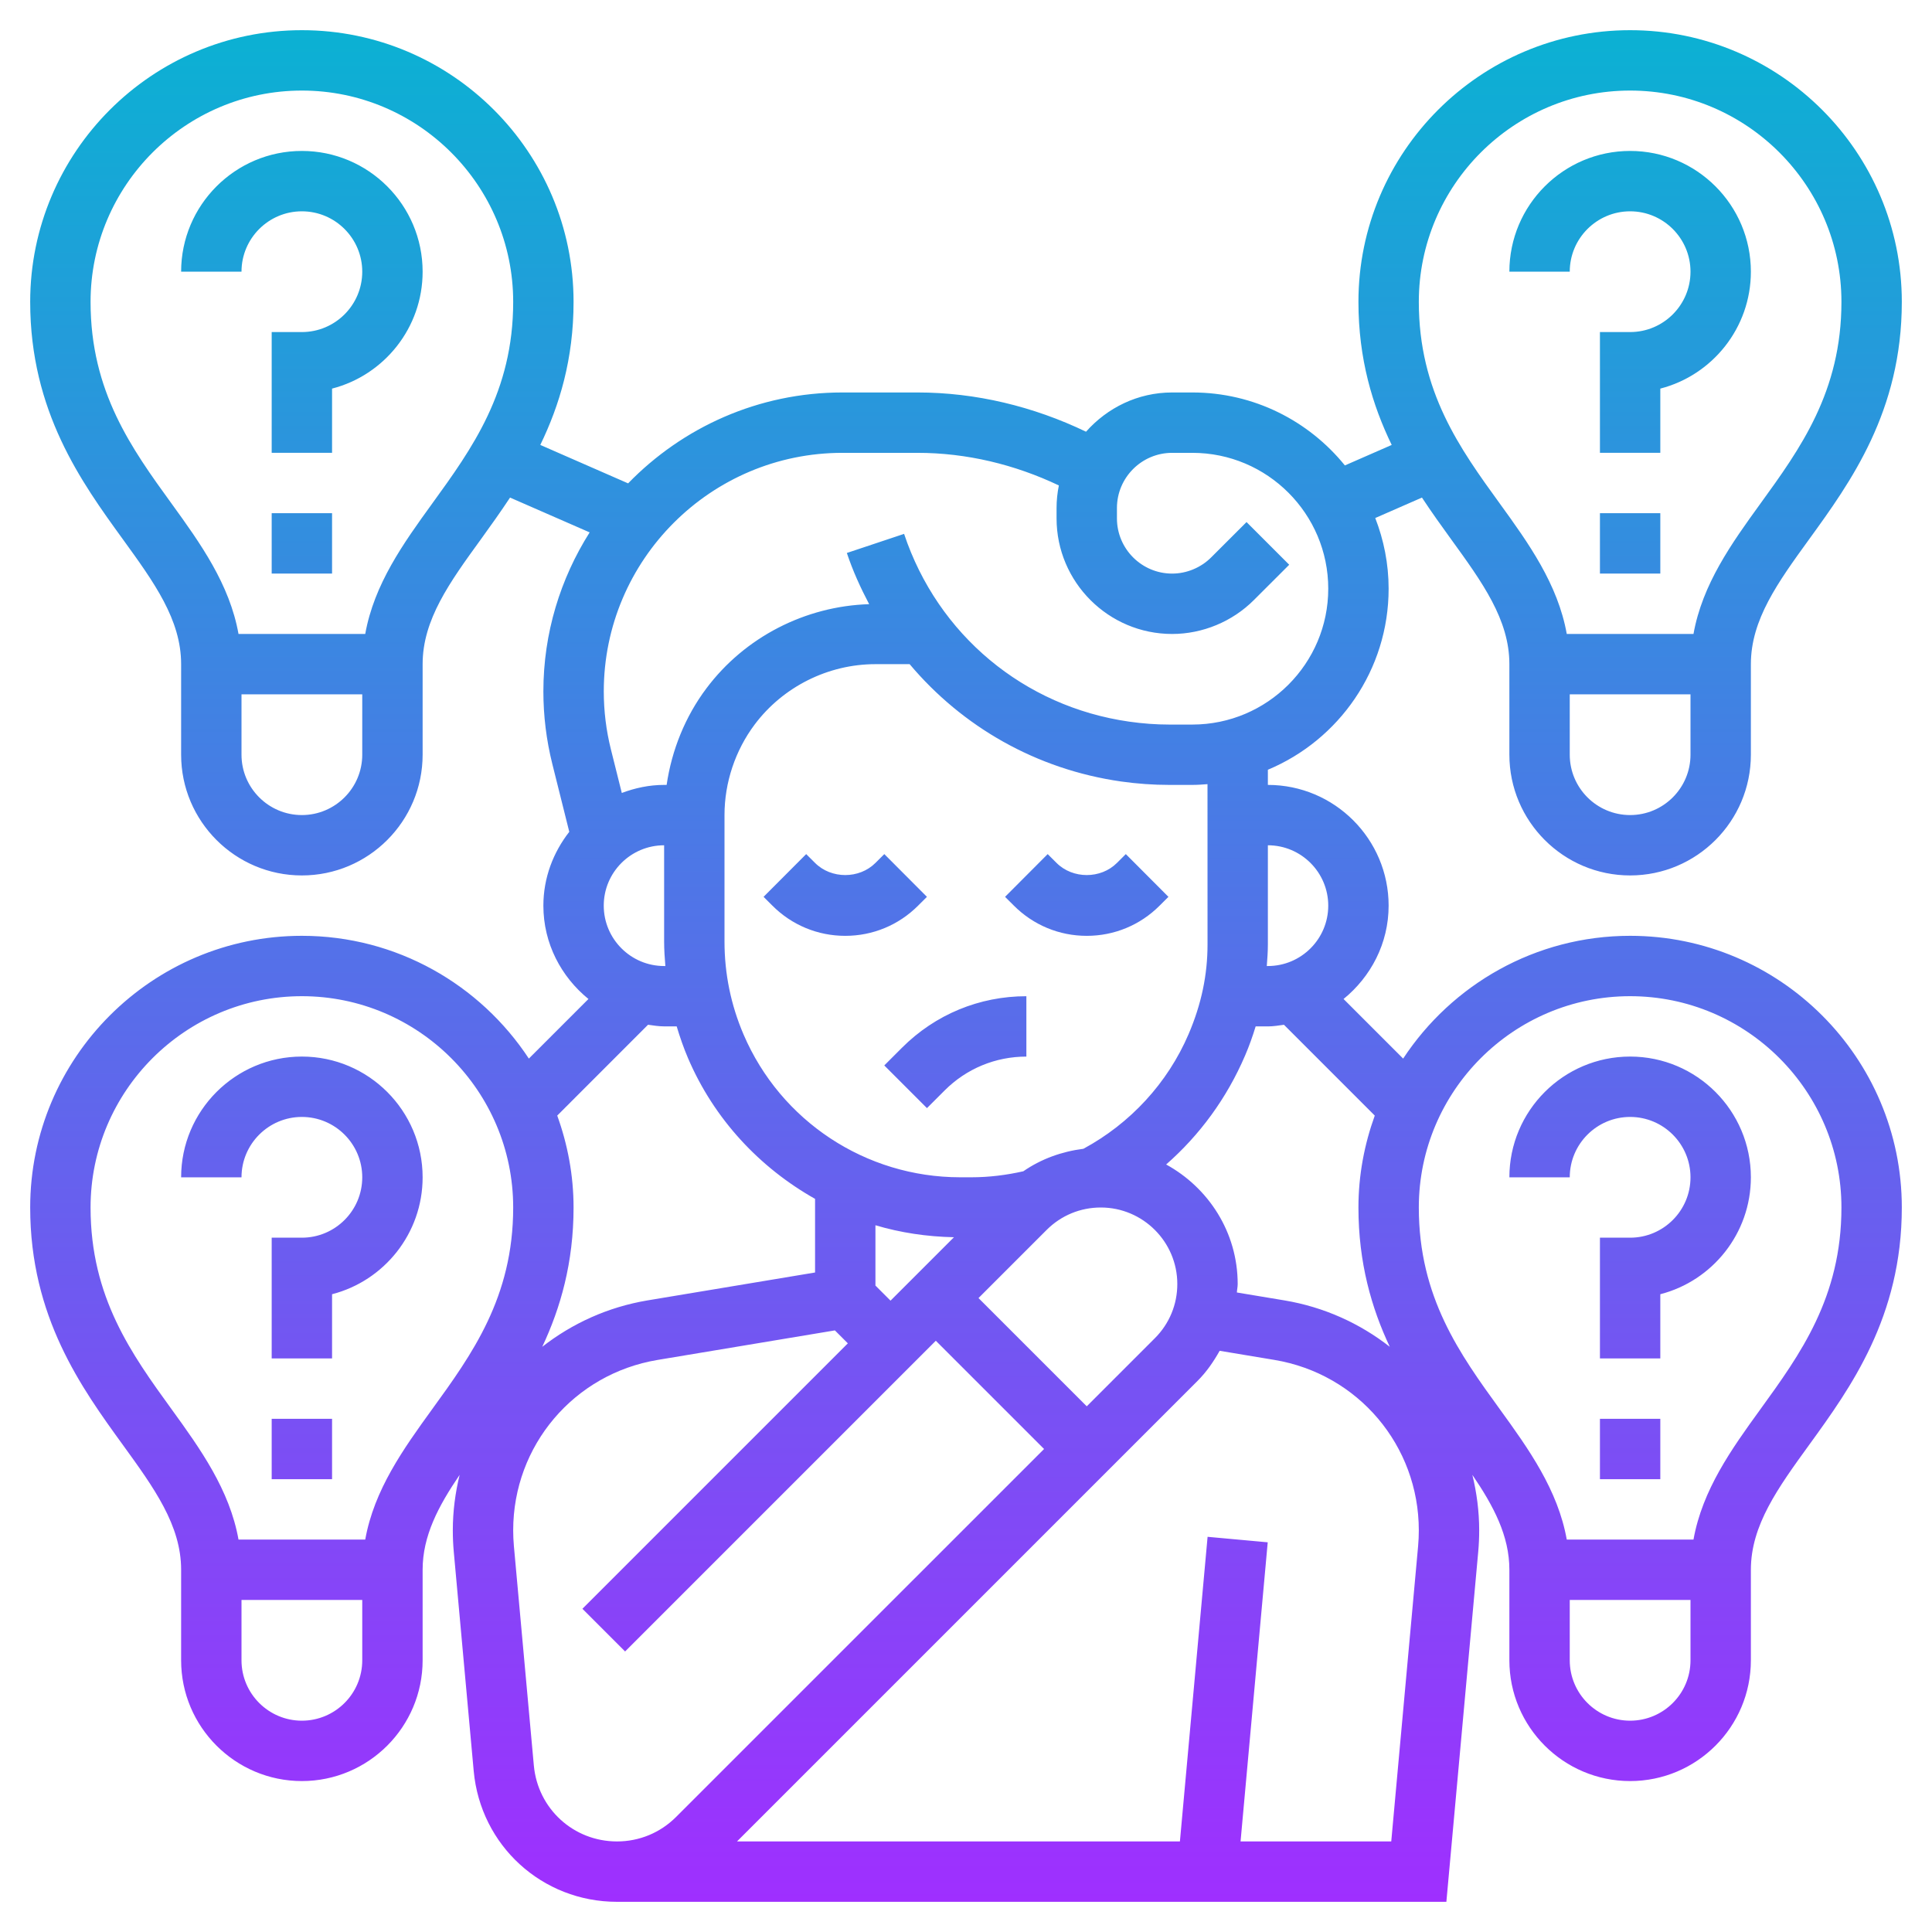 <svg id="_x33_0" enable-background="new 0 0 64 64" height="512" viewBox="0 0 64 64" width="512" xmlns="http://www.w3.org/2000/svg" xmlns:xlink="http://www.w3.org/1999/xlink"><linearGradient id="SVGID_1_" gradientUnits="userSpaceOnUse" x1="32" x2="32" y1="63" y2="1"><stop offset="0" stop-color="#9f2fff"/><stop offset="1" stop-color="#0bb1d3"/></linearGradient><path d="m30.413 30.001c-.645.645-1.502 1-2.413 1s-1.769-.355-2.414-1.001l-.292-.291 1.412-1.416.293.292c.537.537 1.466.536 2.001.001l.294-.293 1.412 1.416zm6.587-1.415c-.535.535-1.464.536-2.001-.001l-.293-.292-1.412 1.416.292.291c.646.646 1.503 1.001 2.414 1.001s1.769-.355 2.413-1l.293-.292-1.412-1.416zm-7.707 6.708 1.414 1.414.586-.586c.723-.723 1.684-1.121 2.707-1.121v-2c-1.558 0-3.021.606-4.121 1.707zm-19.293-30.294c-2.206 0-4 1.794-4 4h2c0-1.103.897-2 2-2s2 .897 2 2-.897 2-2 2h-1v4h2v-2.127c1.724-.444 3-2.013 3-3.873 0-2.206-1.794-4-4-4zm-1 14h2v-2h-2zm45-12c1.103 0 2 .897 2 2s-.897 2-2 2h-1v4h2v-2.127c1.724-.444 3-2.013 3-3.873 0-2.206-1.794-4-4-4s-4 1.794-4 4h2c0-1.103.897-2 2-2zm-1 12h2v-2h-2zm-3 6v-3c0-1.474-.896-2.709-1.933-4.14-.312-.43-.641-.889-.963-1.377l-1.547.677c.282.727.443 1.514.443 2.34 0 2.699-1.653 5.018-4 5.999v.502c2.206 0 4 1.794 4 3.999 0 1.252-.59 2.358-1.493 3.093l1.974 1.974c1.61-2.447 4.377-4.067 7.519-4.067 4.963 0 9 4.037 9 9 0 3.627-1.701 5.975-3.067 7.86-1.037 1.431-1.933 2.666-1.933 4.14v3c0 2.206-1.794 4-4 4s-4-1.794-4-4v-3c0-1.122-.52-2.106-1.226-3.143.144.591.226 1.205.226 1.838 0 .233-.01.468-.031.7l-1.056 11.605h-27.474c-2.481 0-4.521-1.863-4.747-4.335l-.661-7.271c-.021-.232-.031-.465-.031-.699 0-.633.082-1.247.226-1.838-.706 1.037-1.226 2.021-1.226 3.143v3c0 2.206-1.794 4-4 4s-4-1.794-4-4v-3c0-1.474-.896-2.709-1.933-4.14-1.366-1.885-3.067-4.233-3.067-7.86 0-4.963 4.037-9 9-9 3.142 0 5.909 1.62 7.519 4.067l1.974-1.974c-.903-.734-1.493-1.84-1.493-3.092 0-.926.329-1.768.858-2.446l-.562-2.249c-.196-.784-.296-1.591-.296-2.402 0-1.937.567-3.74 1.533-5.268l-2.637-1.153c-.323.488-.651.947-.963 1.378-1.037 1.43-1.933 2.665-1.933 4.139v3c0 2.206-1.794 4-4 4s-4-1.794-4-4v-3c0-1.474-.896-2.709-1.933-4.14-1.366-1.885-3.067-4.233-3.067-7.86 0-4.963 4.037-9 9-9s9 4.037 9 9c0 1.89-.466 3.428-1.102 4.739l2.909 1.273c1.801-1.854 4.315-3.011 7.097-3.011h2.49c1.936 0 3.841.464 5.582 1.3.702-.791 1.714-1.3 2.852-1.3h.672c2.038 0 3.858.944 5.051 2.417l1.551-.679c-.636-1.311-1.102-2.849-1.102-4.739 0-4.963 4.037-9 9-9s9 4.037 9 9c0 3.627-1.701 5.975-3.067 7.86-1.037 1.431-1.933 2.666-1.933 4.14v3c0 2.206-1.794 4-4 4s-4-1.794-4-4zm-38-2h-4v2c0 1.103.897 2 2 2s2-.897 2-2zm5-13c0-3.859-3.141-7-7-7s-7 3.141-7 7c0 2.979 1.366 4.863 2.687 6.687.951 1.312 1.919 2.665 2.214 4.313h4.198c.295-1.648 1.263-3.001 2.214-4.313 1.321-1.824 2.687-3.708 2.687-6.687zm5 21.192v-3.191c-1.103 0-2 .896-2 1.999 0 1.104.897 2.001 2 2.001h.041c-.022-.268-.041-.537-.041-.809zm-3.541 5.763c.344.953.541 1.975.541 3.045 0 1.829-.433 3.331-1.037 4.614.988-.772 2.173-1.317 3.489-1.537l5.548-.924v-2.439c-1.835-1.035-3.34-2.635-4.207-4.658-.148-.346-.27-.699-.377-1.056h-.416c-.183 0-.357-.03-.533-.054zm16.213 3.787-2.258 2.258 3.586 3.586 2.258-2.258c.478-.478.742-1.115.742-1.793 0-1.397-1.138-2.535-2.535-2.535-.678 0-1.315.264-1.793.742zm-3.071.243c-.895-.019-1.769-.149-2.601-.397v1.998l.5.5zm-19.601 12.015h-4v2c0 1.103.897 2 2 2s2-.897 2-2zm2.312-6.313c1.322-1.824 2.688-3.708 2.688-6.687 0-3.859-3.141-7-7-7s-7 3.141-7 7c0 2.979 1.366 4.863 2.687 6.687.951 1.312 1.919 2.665 2.214 4.313h4.198c.295-1.648 1.263-3.001 2.213-4.313zm6.127 14.313c.739 0 1.435-.288 1.957-.811l12.19-12.189-3.586-3.586-10.293 10.293-1.414-1.414 8.793-8.793-.429-.429-5.876.979c-2.77.463-4.781 2.837-4.781 5.645 0 .173.008.346.023.517l.661 7.271c.131 1.435 1.315 2.517 2.755 2.517zm26.561-10.305c0-2.809-2.011-5.183-4.782-5.646l-1.815-.302c-.201.357-.433.697-.731.995l-15.258 15.258h14.672l.917-10.091 1.992.182-.9 9.909h4.992l.89-9.787c.015-.172.023-.345.023-.518zm9 2.305h-4v2c0 1.103.897 2 2 2s2-.897 2-2zm-9-13c0 2.979 1.366 4.863 2.687 6.687.951 1.312 1.919 2.666 2.214 4.313h4.198c.295-1.648 1.263-3.001 2.214-4.313 1.321-1.824 2.687-3.708 2.687-6.687 0-3.859-3.141-7-7-7s-7 3.141-7 7zm-4.467-6.053c-.176.024-.35.054-.533.054h-.405c-.099.325-.213.647-.349.963-.607 1.417-1.506 2.639-2.616 3.611 1.405.771 2.37 2.247 2.37 3.96 0 .095-.022.186-.027.28l1.574.262c1.317.22 2.502.764 3.491 1.537-.605-1.283-1.038-2.785-1.038-4.614 0-1.07.197-2.092.541-3.045zm-.533-5.946v3.288c0 .239-.018.475-.036.712h.036c1.103 0 2-.897 2-2 0-1.102-.897-2-2-2zm-2-2.025c-.166.013-.331.025-.5.025h-.772c-.525 0-1.06-.038-1.589-.113-2.81-.401-5.263-1.815-7.006-3.887h-1.133c-1.565 0-3.061.747-4 1.999-.645.86-1 1.926-1 3v4.192c0 1.063.212 2.099.631 3.076 1.232 2.872 4.047 4.729 7.172 4.731h.375c.582 0 1.159-.072 1.721-.199.592-.409 1.272-.654 1.99-.745 1.553-.839 2.79-2.178 3.484-3.797.429-1.001.628-1.973.628-2.97zm4-6.475c0-2.481-2.019-4.5-4.5-4.5h-.672c-1.008 0-1.828.82-1.828 1.828v.343c0 1.009.82 1.829 1.828 1.829.48 0 .952-.195 1.293-.536l1.172-1.171 1.414 1.414-1.172 1.171c-.713.713-1.699 1.122-2.707 1.122-2.11 0-3.828-1.718-3.828-3.829v-.343c0-.256.027-.506.076-.748-1.462-.695-3.059-1.08-4.681-1.08h-2.49c-4.358 0-7.904 3.546-7.904 7.903 0 .646.079 1.292.235 1.916l.362 1.448c.438-.165.907-.267 1.403-.267h.082c.169-1.154.616-2.265 1.319-3.2 1.272-1.697 3.275-2.723 5.39-2.787-.285-.541-.541-1.102-.739-1.696l1.896-.633c1.113 3.339 3.97 5.723 7.454 6.22.454.065.894.097 1.325.097h.772c2.481-.001 4.5-2.02 4.5-4.501zm12 3.499h-4v2c0 1.103.897 2 2 2s2-.897 2-2zm-4.099-2h4.198c.295-1.648 1.263-3.001 2.214-4.313 1.321-1.824 2.687-3.708 2.687-6.687 0-3.859-3.141-7-7-7s-7 3.141-7 7c0 2.979 1.366 4.863 2.687 6.687.951 1.312 1.919 2.665 2.214 4.313zm-41.901 14c-2.206 0-4 1.794-4 4h2c0-1.103.897-2 2-2s2 .897 2 2-.897 2-2 2h-1v4h2v-2.127c1.724-.444 3-2.013 3-3.873 0-2.206-1.794-4-4-4zm-1 14h2v-2h-2zm45-12c1.103 0 2 .897 2 2s-.897 2-2 2h-1v4h2v-2.127c1.724-.444 3-2.013 3-3.873 0-2.206-1.794-4-4-4s-4 1.794-4 4h2c0-1.103.897-2 2-2zm-1 12h2v-2h-2z" fill="url(#SVGID_1_)"/></svg>